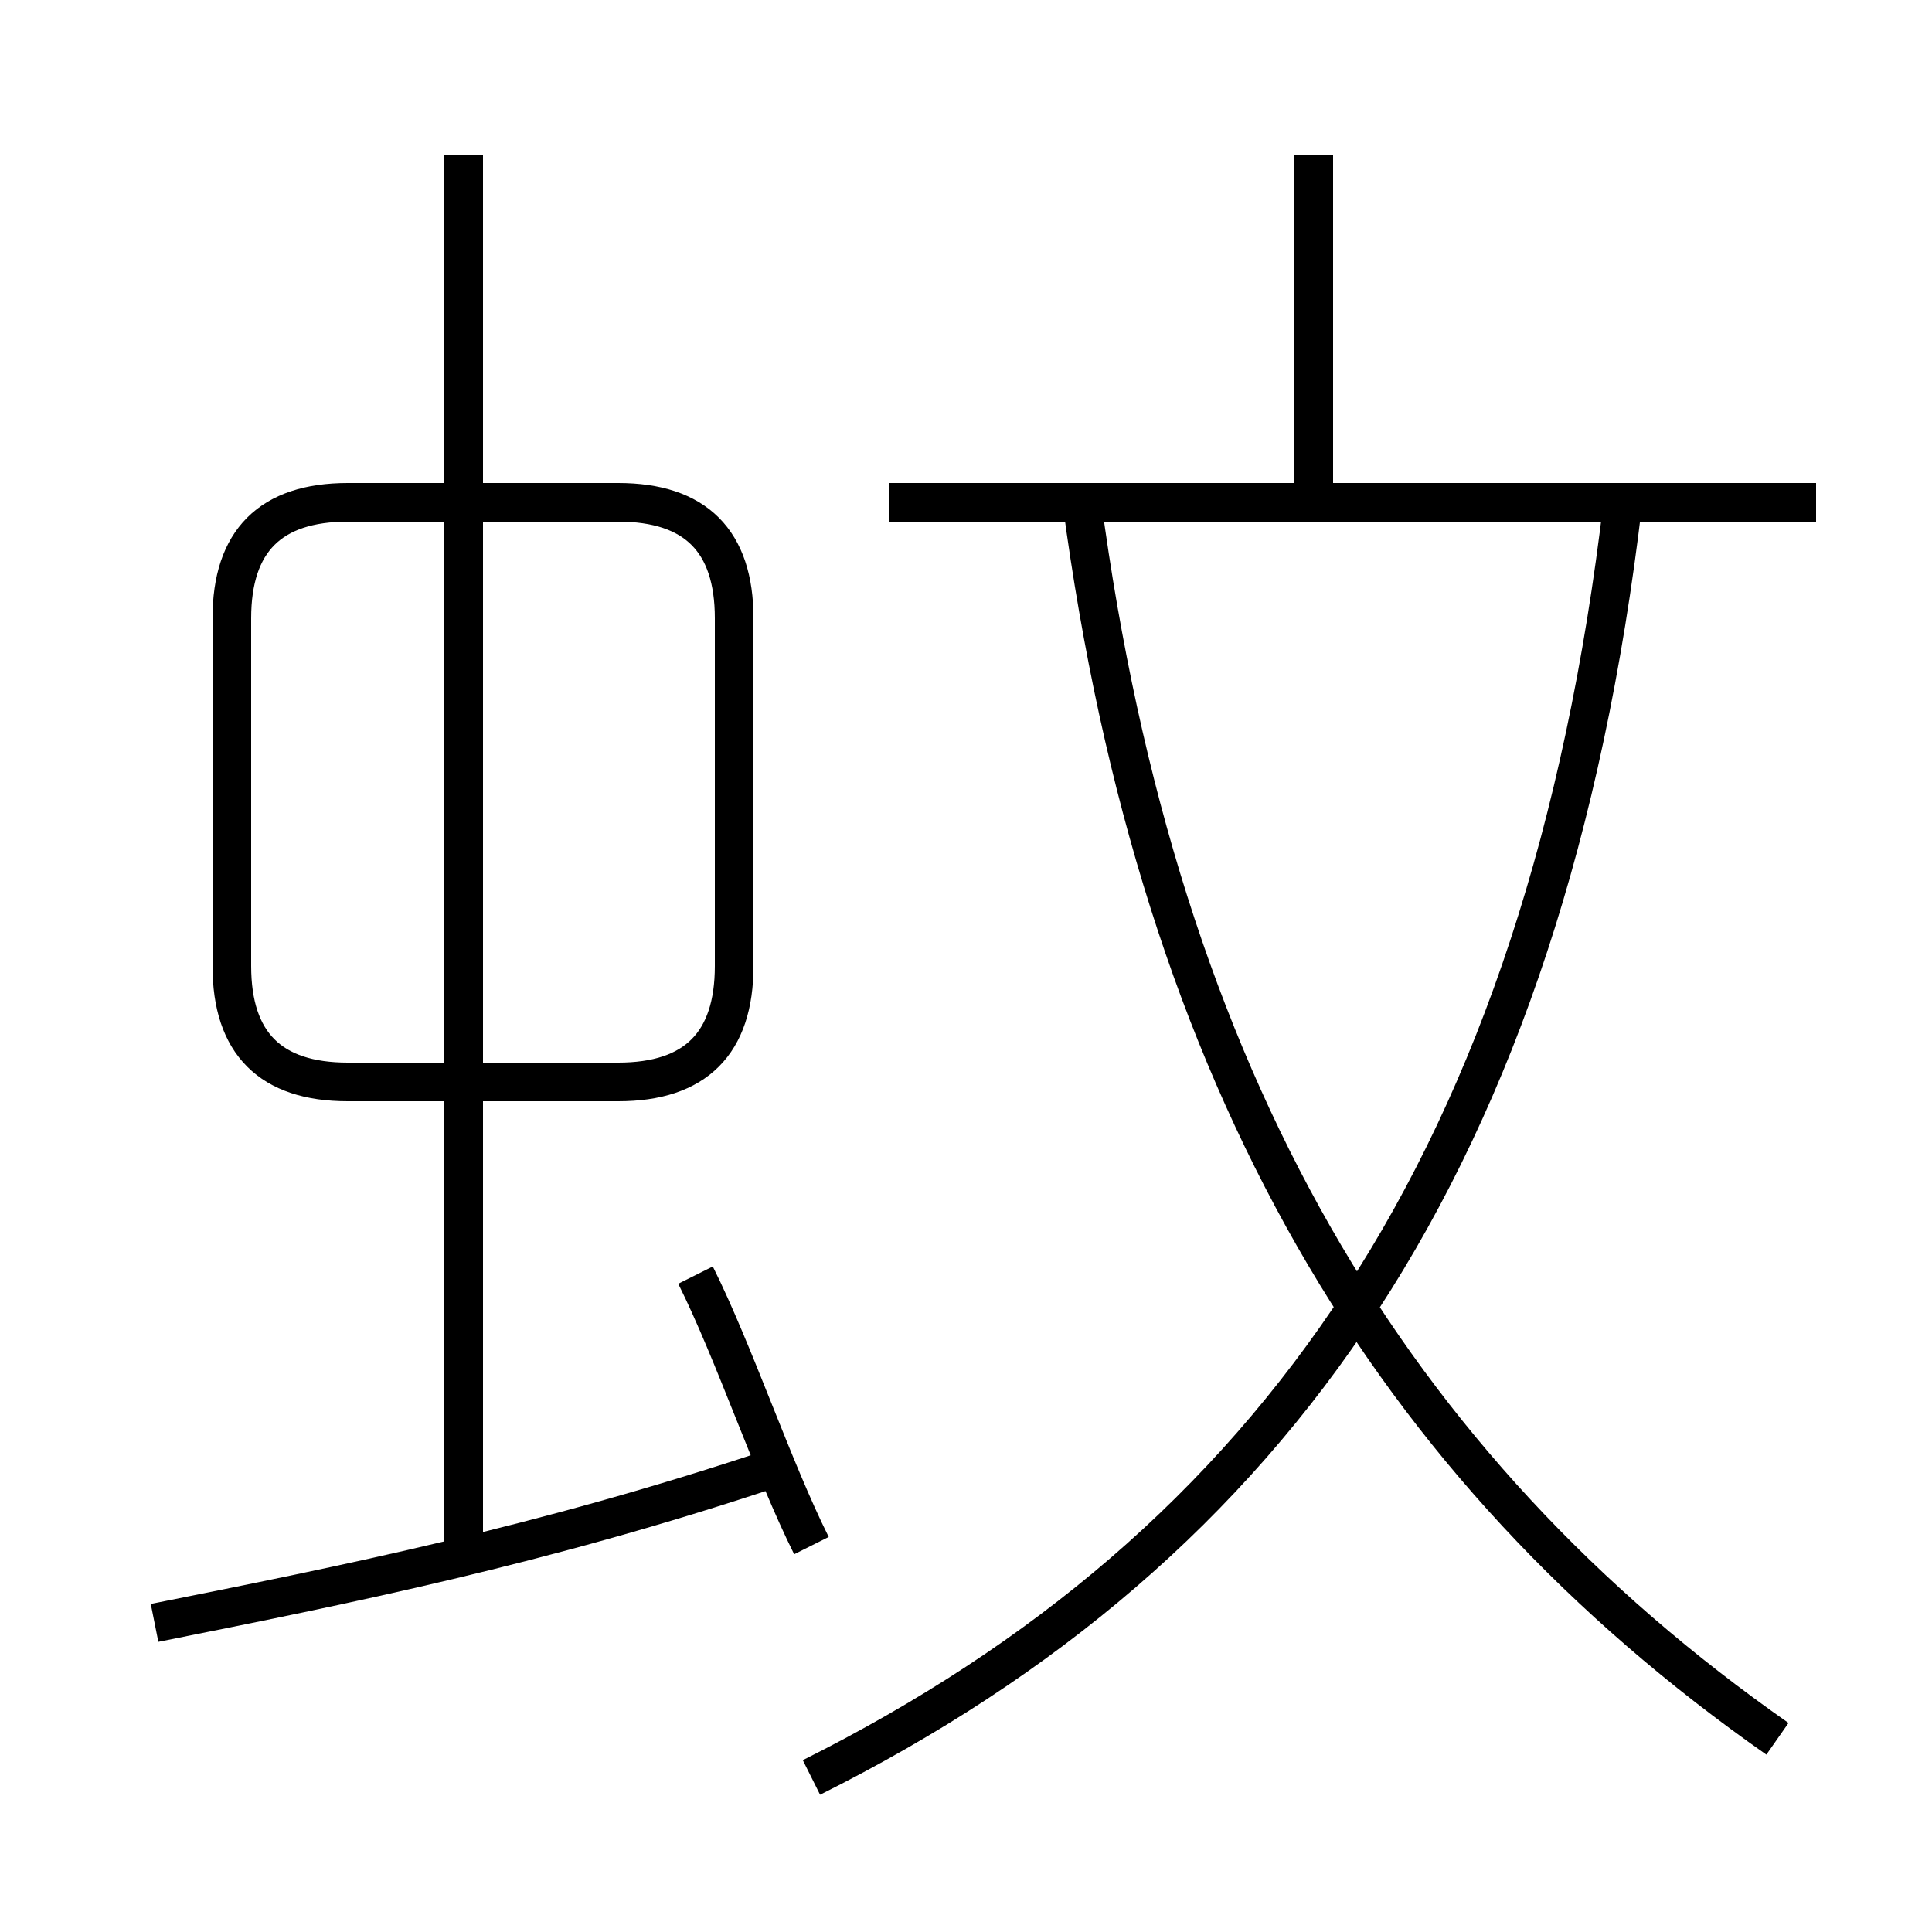 <?xml version='1.0' encoding='utf8'?>
<svg viewBox="0.0 -6.0 50.0 50.0" version="1.1" xmlns="http://www.w3.org/2000/svg">
<rect x="0.0" y="-6.0" width="50.0" height="50.0" fill="#808080" stroke="none"/>
<rect x="-1000" y="-1000" width="2000" height="2000" stroke="white" fill="white"/>
<g style="fill:white;stroke:#000000;  stroke-width:1">
<path d="M 21 2 C 33 -4 40 -14 42 -31 M 4 -2 C 9 -3 14 -4 20 -6 M 21 -4 C 20 -6 19 -9 18 -11 M 12 -4 L 12 -40 M 9 -16 L 16 -16 C 18 -16 19 -17 19 -19 L 19 -28 C 19 -30 18 -31 16 -31 L 9 -31 C 7 -31 6 -30 6 -28 L 6 -19 C 6 -17 7 -16 9 -16 Z M 46 1 C 36 -6 30 -16 28 -31 M 23 -31 L 47 -31 M 34 -31 L 34 -40" transform="translate(0.0 38.0)" />
</g>
</svg>